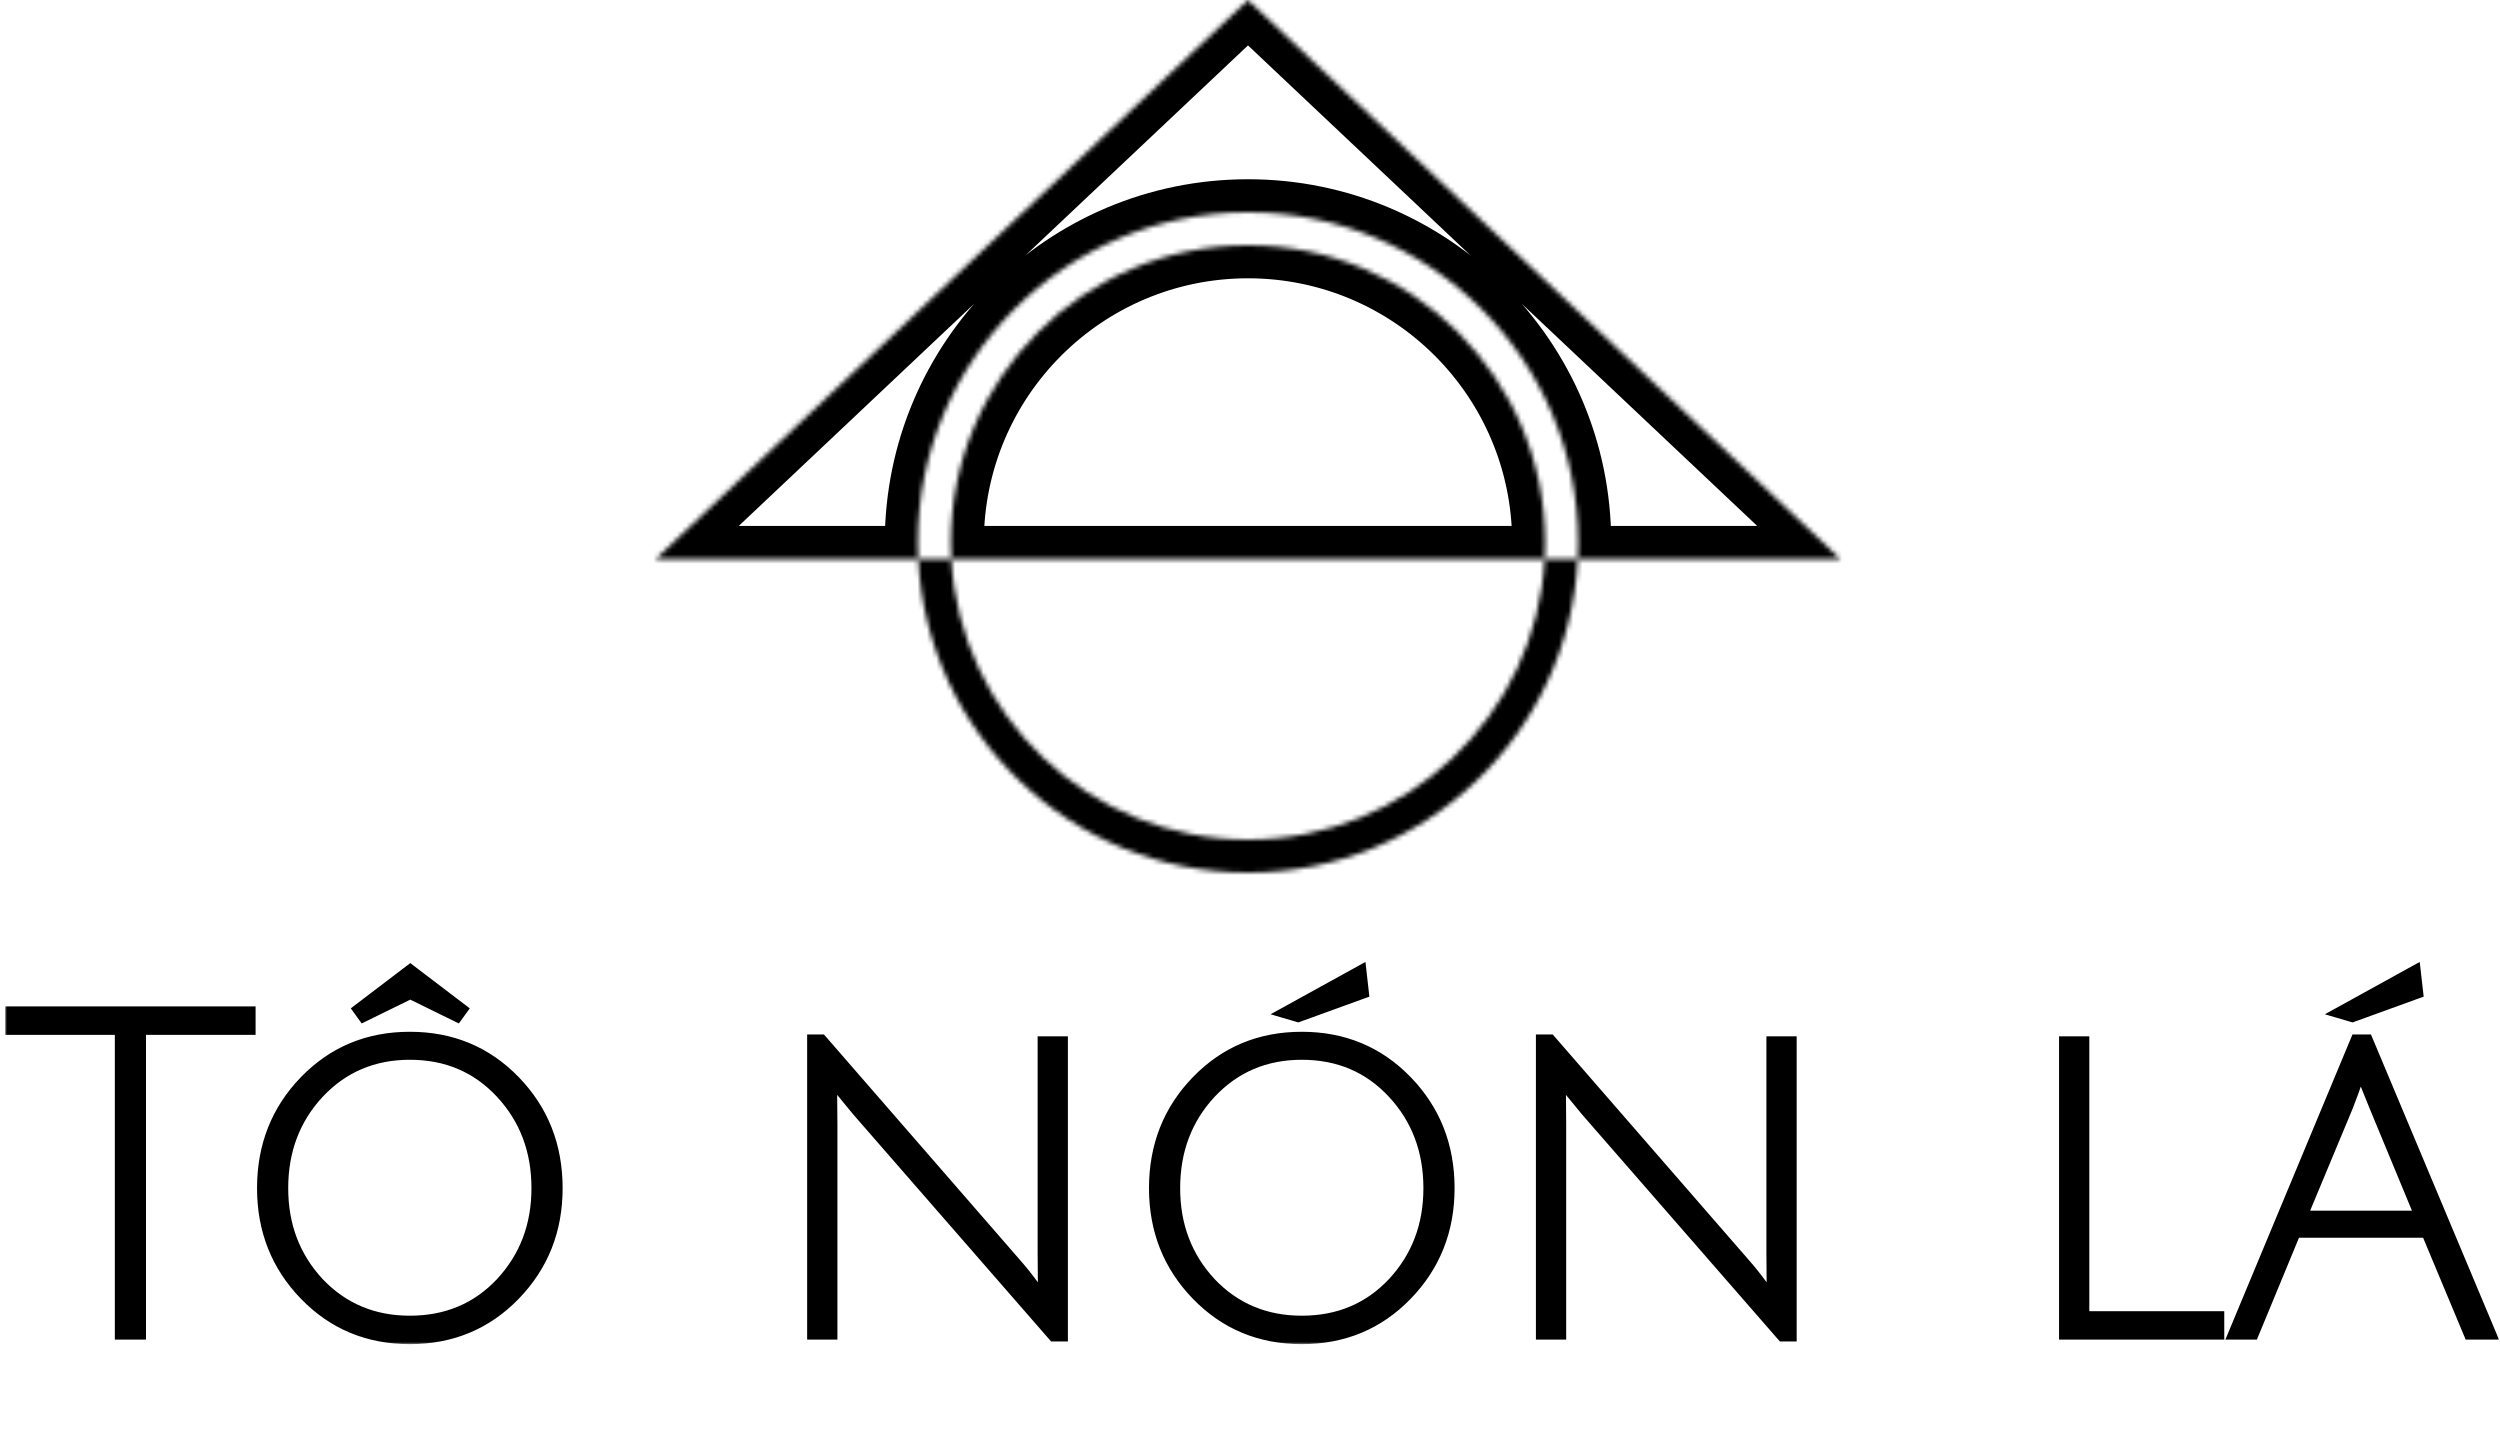 <svg width="530" height="305" viewBox="0 0 530 305" fill="none" xmlns="http://www.w3.org/2000/svg">
<mask id="path-1-inside-1_77_2" fill="white">
<path fill-rule="evenodd" clip-rule="evenodd" d="M390.147 118.5L264.574 0L139 118.5H194.66C196.484 155.534 227.088 185 264.574 185C302.061 185 332.665 155.534 334.488 118.5H390.147ZM327.479 118.5H334.488C334.545 117.341 334.574 116.174 334.574 115C334.574 76.34 303.234 45 264.574 45C225.914 45 194.574 76.34 194.574 115C194.574 116.174 194.603 117.341 194.66 118.5H201.67C203.486 151.666 230.955 178 264.574 178C298.194 178 325.663 151.666 327.479 118.5ZM327.479 118.5H201.67C201.606 117.341 201.574 116.174 201.574 115C201.574 80.206 229.78 52 264.574 52C299.368 52 327.574 80.206 327.574 115C327.574 116.174 327.542 117.341 327.479 118.5Z"/>
</mask>
<path d="M264.574 0L269.378 -5.091L264.574 -9.625L259.769 -5.091L264.574 0ZM390.147 118.5V125.5H407.764L394.952 113.409L390.147 118.5ZM139 118.5L134.196 113.409L121.383 125.5H139V118.5ZM259.769 5.091L385.343 123.591L394.952 113.409L269.378 -5.091L259.769 5.091ZM143.804 123.591L269.378 5.091L259.769 -5.091L134.196 113.409L143.804 123.591ZM194.66 111.5H139V125.5H194.66V111.5ZM187.669 118.844C189.675 159.587 223.337 192 264.574 192V178C230.839 178 203.293 151.48 201.652 118.156L187.669 118.844ZM264.574 192C305.811 192 339.474 159.587 341.48 118.844L327.497 118.156C325.856 151.48 298.31 178 264.574 178V192ZM390.147 111.5H334.488V125.5H390.147V111.5ZM334.488 111.5H327.479V125.5H334.488V111.5ZM341.48 118.844C341.543 117.57 341.574 116.289 341.574 115H327.574C327.574 116.059 327.548 117.111 327.497 118.156L341.48 118.844ZM341.574 115C341.574 72.474 307.1 38 264.574 38V52C299.368 52 327.574 80.206 327.574 115H341.574ZM264.574 38C222.048 38 187.574 72.474 187.574 115H201.574C201.574 80.206 229.78 52 264.574 52V38ZM187.574 115C187.574 116.288 187.606 117.57 187.669 118.844L201.652 118.156C201.6 117.111 201.574 116.059 201.574 115H187.574ZM201.67 111.5H194.66V125.5H201.67V111.5ZM194.68 118.883C196.698 155.74 227.217 185 264.574 185V171C234.693 171 210.273 147.592 208.659 118.117L194.68 118.883ZM264.574 185C301.931 185 332.45 155.74 334.468 118.883L320.489 118.117C318.875 147.592 294.456 171 264.574 171V185ZM327.479 111.5H201.67V125.5H327.479V111.5ZM194.574 115C194.574 116.302 194.61 117.597 194.68 118.883L208.659 118.117C208.603 117.086 208.574 116.047 208.574 115H194.574ZM264.574 45C225.914 45 194.574 76.34 194.574 115H208.574C208.574 84.072 233.646 59 264.574 59V45ZM334.574 115C334.574 76.34 303.234 45 264.574 45V59C295.502 59 320.574 84.072 320.574 115H334.574ZM334.468 118.883C334.539 117.597 334.574 116.302 334.574 115H320.574C320.574 116.047 320.546 117.086 320.489 118.117L334.468 118.883Z" fill="black" mask="url(#path-1-inside-1_77_2)"/>
<mask id="path-3-outside-2_77_2" maskUnits="userSpaceOnUse" x="1" y="203" width="529" height="82" fill="black">
<rect fill="white" x="1" y="203" width="529" height="82"/>
<path d="M25.344 218.392H2.112V214.36H53.184V218.392H29.952V283H25.344V218.392ZM86.885 283.96C77.989 283.96 70.532 280.856 64.516 274.648C58.501 268.44 55.492 260.856 55.492 251.896C55.492 242.872 58.501 235.256 64.516 229.048C70.532 222.84 77.989 219.736 86.885 219.736C95.781 219.736 103.237 222.84 109.253 229.048C115.269 235.256 118.277 242.872 118.277 251.896C118.277 260.856 115.269 268.44 109.253 274.648C103.237 280.856 95.781 283.96 86.885 283.96ZM86.885 223.672C79.204 223.672 72.805 226.392 67.684 231.832C62.629 237.272 60.1 243.96 60.1 251.896C60.1 259.768 62.629 266.424 67.684 271.864C72.805 277.24 79.204 279.928 86.885 279.928C94.629 279.928 101.029 277.24 106.085 271.864C111.141 266.424 113.669 259.768 113.669 251.896C113.669 243.96 111.141 237.272 106.085 231.832C101.029 226.392 94.629 223.672 86.885 223.672ZM86.981 210.808L76.996 215.704L75.749 213.976L86.981 205.432L98.213 213.976L96.965 215.704L86.981 210.808ZM172.114 283V220.312H174.226L215.122 267.352C216.594 269.016 217.938 270.68 219.154 272.344C220.434 273.944 221.106 274.776 221.17 274.84C221.042 273.304 220.978 270.296 220.978 265.816V220.696H225.394V283.384H223.282L181.618 235.576L176.338 229.144C176.466 230.424 176.53 233.432 176.53 238.168V283H172.114ZM275.978 283.96C267.082 283.96 259.626 280.856 253.61 274.648C247.594 268.44 244.586 260.856 244.586 251.896C244.586 242.872 247.594 235.256 253.61 229.048C259.626 222.84 267.082 219.736 275.978 219.736C284.874 219.736 292.33 222.84 298.346 229.048C304.362 235.256 307.37 242.872 307.37 251.896C307.37 260.856 304.362 268.44 298.346 274.648C292.33 280.856 284.874 283.96 275.978 283.96ZM275.978 223.672C268.298 223.672 261.898 226.392 256.778 231.832C251.722 237.272 249.194 243.96 249.194 251.896C249.194 259.768 251.722 266.424 256.778 271.864C261.898 277.24 268.298 279.928 275.978 279.928C283.722 279.928 290.122 277.24 295.178 271.864C300.234 266.424 302.762 259.768 302.762 251.896C302.762 243.96 300.234 237.272 295.178 231.832C290.122 226.392 283.722 223.672 275.978 223.672ZM289.226 210.616L275.21 215.704L271.946 214.744L288.65 205.528L289.226 210.616ZM326.614 283V220.312H328.726L369.622 267.352C371.094 269.016 372.438 270.68 373.654 272.344C374.934 273.944 375.606 274.776 375.67 274.84C375.542 273.304 375.478 270.296 375.478 265.816V220.696H379.894V283.384H377.782L336.118 235.576L330.838 229.144C330.966 230.424 331.03 233.432 331.03 238.168V283H326.614ZM437.52 283V220.696H441.936V278.968H470.544V283H437.52ZM486.717 261.4L477.789 283H473.277L499.389 220.312H501.981L528.285 283H523.389L514.365 261.4H486.717ZM500.445 227.416C499.485 230.296 498.621 232.696 497.853 234.616L488.253 257.656H512.829L503.325 234.712C501.853 231.128 500.893 228.696 500.445 227.416ZM512.733 210.616L498.717 215.704L495.453 214.744L512.157 205.528L512.733 210.616Z"/>
</mask>
<path d="M25.344 218.392H2.112V214.36H53.184V218.392H29.952V283H25.344V218.392ZM86.885 283.96C77.989 283.96 70.532 280.856 64.516 274.648C58.501 268.44 55.492 260.856 55.492 251.896C55.492 242.872 58.501 235.256 64.516 229.048C70.532 222.84 77.989 219.736 86.885 219.736C95.781 219.736 103.237 222.84 109.253 229.048C115.269 235.256 118.277 242.872 118.277 251.896C118.277 260.856 115.269 268.44 109.253 274.648C103.237 280.856 95.781 283.96 86.885 283.96ZM86.885 223.672C79.204 223.672 72.805 226.392 67.684 231.832C62.629 237.272 60.1 243.96 60.1 251.896C60.1 259.768 62.629 266.424 67.684 271.864C72.805 277.24 79.204 279.928 86.885 279.928C94.629 279.928 101.029 277.24 106.085 271.864C111.141 266.424 113.669 259.768 113.669 251.896C113.669 243.96 111.141 237.272 106.085 231.832C101.029 226.392 94.629 223.672 86.885 223.672ZM86.981 210.808L76.996 215.704L75.749 213.976L86.981 205.432L98.213 213.976L96.965 215.704L86.981 210.808ZM172.114 283V220.312H174.226L215.122 267.352C216.594 269.016 217.938 270.68 219.154 272.344C220.434 273.944 221.106 274.776 221.17 274.84C221.042 273.304 220.978 270.296 220.978 265.816V220.696H225.394V283.384H223.282L181.618 235.576L176.338 229.144C176.466 230.424 176.53 233.432 176.53 238.168V283H172.114ZM275.978 283.96C267.082 283.96 259.626 280.856 253.61 274.648C247.594 268.44 244.586 260.856 244.586 251.896C244.586 242.872 247.594 235.256 253.61 229.048C259.626 222.84 267.082 219.736 275.978 219.736C284.874 219.736 292.33 222.84 298.346 229.048C304.362 235.256 307.37 242.872 307.37 251.896C307.37 260.856 304.362 268.44 298.346 274.648C292.33 280.856 284.874 283.96 275.978 283.96ZM275.978 223.672C268.298 223.672 261.898 226.392 256.778 231.832C251.722 237.272 249.194 243.96 249.194 251.896C249.194 259.768 251.722 266.424 256.778 271.864C261.898 277.24 268.298 279.928 275.978 279.928C283.722 279.928 290.122 277.24 295.178 271.864C300.234 266.424 302.762 259.768 302.762 251.896C302.762 243.96 300.234 237.272 295.178 231.832C290.122 226.392 283.722 223.672 275.978 223.672ZM289.226 210.616L275.21 215.704L271.946 214.744L288.65 205.528L289.226 210.616ZM326.614 283V220.312H328.726L369.622 267.352C371.094 269.016 372.438 270.68 373.654 272.344C374.934 273.944 375.606 274.776 375.67 274.84C375.542 273.304 375.478 270.296 375.478 265.816V220.696H379.894V283.384H377.782L336.118 235.576L330.838 229.144C330.966 230.424 331.03 233.432 331.03 238.168V283H326.614ZM437.52 283V220.696H441.936V278.968H470.544V283H437.52ZM486.717 261.4L477.789 283H473.277L499.389 220.312H501.981L528.285 283H523.389L514.365 261.4H486.717ZM500.445 227.416C499.485 230.296 498.621 232.696 497.853 234.616L488.253 257.656H512.829L503.325 234.712C501.853 231.128 500.893 228.696 500.445 227.416ZM512.733 210.616L498.717 215.704L495.453 214.744L512.157 205.528L512.733 210.616Z" fill="black"/>
<path d="M25.344 218.392H26.344V217.392H25.344V218.392ZM2.112 218.392H1.112V219.392H2.112V218.392ZM2.112 214.36V213.36H1.112V214.36H2.112ZM53.184 214.36H54.184V213.36H53.184V214.36ZM53.184 218.392V219.392H54.184V218.392H53.184ZM29.952 218.392V217.392H28.952V218.392H29.952ZM29.952 283V284H30.952V283H29.952ZM25.344 283H24.344V284H25.344V283ZM25.344 217.392H2.112V219.392H25.344V217.392ZM3.112 218.392V214.36H1.112V218.392H3.112ZM2.112 215.36H53.184V213.36H2.112V215.36ZM52.184 214.36V218.392H54.184V214.36H52.184ZM53.184 217.392H29.952V219.392H53.184V217.392ZM28.952 218.392V283H30.952V218.392H28.952ZM29.952 282H25.344V284H29.952V282ZM26.344 283V218.392H24.344V283H26.344ZM64.516 274.648L65.235 273.952L64.516 274.648ZM64.516 229.048L65.235 229.744L65.235 229.744L64.516 229.048ZM109.253 229.048L109.971 228.352L109.971 228.352L109.253 229.048ZM109.253 274.648L109.971 275.344L109.971 275.344L109.253 274.648ZM67.684 231.832L66.956 231.147L66.952 231.151L67.684 231.832ZM67.684 271.864L66.952 272.545L66.96 272.554L67.684 271.864ZM106.085 271.864L106.813 272.549L106.817 272.545L106.085 271.864ZM106.085 231.832L106.817 231.151L106.817 231.151L106.085 231.832ZM86.981 210.808L87.421 209.91L86.981 209.694L86.54 209.91L86.981 210.808ZM76.996 215.704L76.186 216.289L76.68 216.973L77.437 216.602L76.996 215.704ZM75.749 213.976L75.143 213.18L74.367 213.771L74.938 214.561L75.749 213.976ZM86.981 205.432L87.586 204.636L86.981 204.176L86.375 204.636L86.981 205.432ZM98.213 213.976L99.023 214.561L99.594 213.771L98.818 213.18L98.213 213.976ZM96.965 215.704L96.524 216.602L97.281 216.973L97.775 216.289L96.965 215.704ZM86.885 282.96C78.25 282.96 71.056 279.959 65.235 273.952L63.798 275.344C70.009 281.753 77.727 284.96 86.885 284.96V282.96ZM65.235 273.952C59.407 267.938 56.492 260.607 56.492 251.896H54.492C54.492 261.105 57.594 268.942 63.798 275.344L65.235 273.952ZM56.492 251.896C56.492 243.119 59.408 235.756 65.235 229.744L63.798 228.352C57.593 234.756 54.492 242.625 54.492 251.896H56.492ZM65.235 229.744C71.056 223.737 78.25 220.736 86.885 220.736V218.736C77.727 218.736 70.009 221.943 63.798 228.352L65.235 229.744ZM86.885 220.736C95.519 220.736 102.713 223.737 108.534 229.744L109.971 228.352C103.76 221.943 96.042 218.736 86.885 218.736V220.736ZM108.534 229.744C114.361 235.756 117.277 243.119 117.277 251.896H119.277C119.277 242.625 116.176 234.756 109.971 228.352L108.534 229.744ZM117.277 251.896C117.277 260.607 114.362 267.938 108.534 273.952L109.971 275.344C116.175 268.942 119.277 261.105 119.277 251.896H117.277ZM108.534 273.952C102.713 279.959 95.519 282.96 86.885 282.96V284.96C96.042 284.96 103.76 281.753 109.971 275.344L108.534 273.952ZM86.885 222.672C78.938 222.672 72.271 225.5 66.956 231.147L68.413 232.517C73.338 227.284 79.472 224.672 86.885 224.672V222.672ZM66.952 231.151C61.712 236.79 59.1 243.726 59.1 251.896H61.1C61.1 244.194 63.545 237.754 68.417 232.513L66.952 231.151ZM59.1 251.896C59.1 260.004 61.713 266.908 66.952 272.545L68.417 271.183C63.544 265.94 61.1 259.532 61.1 251.896H59.1ZM66.96 272.554C72.276 278.135 78.941 280.928 86.885 280.928V278.928C79.468 278.928 73.333 276.345 68.409 271.174L66.96 272.554ZM86.885 280.928C94.889 280.928 101.558 278.137 106.813 272.549L105.356 271.179C100.499 276.343 94.368 278.928 86.885 278.928V280.928ZM106.817 272.545C112.056 266.908 114.669 260.004 114.669 251.896H112.669C112.669 259.532 110.225 265.94 105.352 271.183L106.817 272.545ZM114.669 251.896C114.669 243.726 112.057 236.79 106.817 231.151L105.352 232.513C110.224 237.754 112.669 244.194 112.669 251.896H114.669ZM106.817 231.151C101.563 225.498 94.893 222.672 86.885 222.672V224.672C94.364 224.672 100.494 227.286 105.352 232.513L106.817 231.151ZM86.54 209.91L76.556 214.806L77.437 216.602L87.421 211.706L86.54 209.91ZM77.807 215.119L76.559 213.391L74.938 214.561L76.186 216.289L77.807 215.119ZM76.354 214.772L87.586 206.228L86.375 204.636L75.143 213.18L76.354 214.772ZM86.375 206.228L97.607 214.772L98.818 213.18L87.586 204.636L86.375 206.228ZM97.402 213.391L96.154 215.119L97.775 216.289L99.023 214.561L97.402 213.391ZM97.405 214.806L87.421 209.91L86.54 211.706L96.524 216.602L97.405 214.806ZM172.114 283H171.114V284H172.114V283ZM172.114 220.312V219.312H171.114V220.312H172.114ZM174.226 220.312L174.98 219.656L174.681 219.312H174.226V220.312ZM215.122 267.352L214.367 268.008L214.373 268.015L215.122 267.352ZM219.154 272.344L218.346 272.934L218.359 272.952L218.373 272.969L219.154 272.344ZM221.17 274.84L220.463 275.547L222.393 277.478L222.166 274.757L221.17 274.84ZM220.978 220.696V219.696H219.978V220.696H220.978ZM225.394 220.696H226.394V219.696H225.394V220.696ZM225.394 283.384V284.384H226.394V283.384H225.394ZM223.282 283.384L222.528 284.041L222.827 284.384H223.282V283.384ZM181.618 235.576L180.845 236.21L180.854 236.222L180.864 236.233L181.618 235.576ZM176.338 229.144L177.111 228.51L175.014 225.955L175.343 229.243L176.338 229.144ZM176.53 283V284H177.53V283H176.53ZM173.114 283V220.312H171.114V283H173.114ZM172.114 221.312H174.226V219.312H172.114V221.312ZM173.471 220.968L214.367 268.008L215.876 266.696L174.98 219.656L173.471 220.968ZM214.373 268.015C215.826 269.657 217.15 271.297 218.346 272.934L219.961 271.754C218.725 270.063 217.362 268.375 215.871 266.689L214.373 268.015ZM218.373 272.969C219.013 273.769 219.502 274.378 219.84 274.796C220.008 275.005 220.14 275.168 220.235 275.283C220.306 275.37 220.402 275.487 220.463 275.547L221.877 274.133C221.905 274.161 221.893 274.15 221.78 274.013C221.691 273.904 221.563 273.747 221.396 273.54C221.061 273.126 220.574 272.519 219.935 271.719L218.373 272.969ZM222.166 274.757C222.042 273.269 221.978 270.302 221.978 265.816H219.978C219.978 270.29 220.041 273.339 220.173 274.923L222.166 274.757ZM221.978 265.816V220.696H219.978V265.816H221.978ZM220.978 221.696H225.394V219.696H220.978V221.696ZM224.394 220.696V283.384H226.394V220.696H224.394ZM225.394 282.384H223.282V284.384H225.394V282.384ZM224.036 282.727L182.372 234.919L180.864 236.233L222.528 284.041L224.036 282.727ZM182.391 234.942L177.111 228.51L175.565 229.778L180.845 236.21L182.391 234.942ZM175.343 229.243C175.465 230.463 175.53 233.416 175.53 238.168H177.53C177.53 233.448 177.467 230.385 177.333 229.044L175.343 229.243ZM175.53 238.168V283H177.53V238.168H175.53ZM176.53 282H172.114V284H176.53V282ZM253.61 274.648L254.328 273.952L253.61 274.648ZM253.61 229.048L254.328 229.744L254.328 229.744L253.61 229.048ZM298.346 229.048L299.064 228.352L299.064 228.352L298.346 229.048ZM298.346 274.648L299.064 275.344L299.064 275.344L298.346 274.648ZM256.778 231.832L256.05 231.147L256.046 231.151L256.778 231.832ZM256.778 271.864L256.046 272.545L256.054 272.554L256.778 271.864ZM295.178 271.864L295.907 272.549L295.911 272.545L295.178 271.864ZM295.178 231.832L295.911 231.151L295.911 231.151L295.178 231.832ZM289.226 210.616L289.567 211.556L290.309 211.287L290.22 210.504L289.226 210.616ZM275.21 215.704L274.928 216.663L275.243 216.756L275.551 216.644L275.21 215.704ZM271.946 214.744L271.463 213.868L269.364 215.027L271.664 215.703L271.946 214.744ZM288.65 205.528L289.644 205.416L289.476 203.93L288.167 204.652L288.65 205.528ZM275.978 282.96C267.344 282.96 260.15 279.959 254.328 273.952L252.892 275.344C259.103 281.753 266.82 284.96 275.978 284.96V282.96ZM254.328 273.952C248.5 267.938 245.586 260.607 245.586 251.896H243.586C243.586 261.105 246.688 268.942 252.892 275.344L254.328 273.952ZM245.586 251.896C245.586 243.119 248.502 235.756 254.328 229.744L252.892 228.352C246.687 234.756 243.586 242.625 243.586 251.896H245.586ZM254.328 229.744C260.15 223.737 267.344 220.736 275.978 220.736V218.736C266.82 218.736 259.103 221.943 252.892 228.352L254.328 229.744ZM275.978 220.736C284.612 220.736 291.807 223.737 297.628 229.744L299.064 228.352C292.854 221.943 285.136 218.736 275.978 218.736V220.736ZM297.628 229.744C303.455 235.756 306.37 243.119 306.37 251.896H308.37C308.37 242.625 305.27 234.756 299.064 228.352L297.628 229.744ZM306.37 251.896C306.37 260.607 303.456 267.938 297.628 273.952L299.064 275.344C305.268 268.942 308.37 261.105 308.37 251.896H306.37ZM297.628 273.952C291.807 279.959 284.612 282.96 275.978 282.96V284.96C285.136 284.96 292.854 281.753 299.064 275.344L297.628 273.952ZM275.978 222.672C268.031 222.672 261.365 225.5 256.05 231.147L257.506 232.517C262.432 227.284 268.565 224.672 275.978 224.672V222.672ZM256.046 231.151C250.805 236.79 248.194 243.726 248.194 251.896H250.194C250.194 244.194 252.639 237.754 257.511 232.513L256.046 231.151ZM248.194 251.896C248.194 260.004 250.807 266.908 256.046 272.545L257.511 271.183C252.638 265.94 250.194 259.532 250.194 251.896H248.194ZM256.054 272.554C261.37 278.135 268.035 280.928 275.978 280.928V278.928C268.561 278.928 262.426 276.345 257.502 271.174L256.054 272.554ZM275.978 280.928C283.983 280.928 290.651 278.137 295.907 272.549L294.45 271.179C289.593 276.343 283.462 278.928 275.978 278.928V280.928ZM295.911 272.545C301.15 266.908 303.762 260.004 303.762 251.896H301.762C301.762 259.532 299.319 265.94 294.446 271.183L295.911 272.545ZM303.762 251.896C303.762 243.726 301.151 236.79 295.911 231.151L294.446 232.513C299.317 237.754 301.762 244.194 301.762 251.896H303.762ZM295.911 231.151C290.657 225.498 283.987 222.672 275.978 222.672V224.672C283.458 224.672 289.588 227.286 294.446 232.513L295.911 231.151ZM288.885 209.676L274.869 214.764L275.551 216.644L289.567 211.556L288.885 209.676ZM275.492 214.745L272.228 213.785L271.664 215.703L274.928 216.663L275.492 214.745ZM272.429 215.62L289.133 206.404L288.167 204.652L271.463 213.868L272.429 215.62ZM287.657 205.64L288.233 210.728L290.22 210.504L289.644 205.416L287.657 205.64ZM326.614 283H325.614V284H326.614V283ZM326.614 220.312V219.312H325.614V220.312H326.614ZM328.726 220.312L329.48 219.656L329.181 219.312H328.726V220.312ZM369.622 267.352L368.867 268.008L368.873 268.015L369.622 267.352ZM373.654 272.344L372.846 272.934L372.859 272.952L372.873 272.969L373.654 272.344ZM375.67 274.84L374.963 275.547L376.893 277.478L376.666 274.757L375.67 274.84ZM375.478 220.696V219.696H374.478V220.696H375.478ZM379.894 220.696H380.894V219.696H379.894V220.696ZM379.894 283.384V284.384H380.894V283.384H379.894ZM377.782 283.384L377.028 284.041L377.327 284.384H377.782V283.384ZM336.118 235.576L335.345 236.21L335.354 236.222L335.364 236.233L336.118 235.576ZM330.838 229.144L331.611 228.51L329.514 225.955L329.843 229.243L330.838 229.144ZM331.03 283V284H332.03V283H331.03ZM327.614 283V220.312H325.614V283H327.614ZM326.614 221.312H328.726V219.312H326.614V221.312ZM327.971 220.968L368.867 268.008L370.376 266.696L329.48 219.656L327.971 220.968ZM368.873 268.015C370.326 269.657 371.65 271.297 372.846 272.934L374.461 271.754C373.225 270.063 371.862 268.375 370.371 266.689L368.873 268.015ZM372.873 272.969C373.513 273.769 374.002 274.378 374.34 274.796C374.508 275.005 374.64 275.168 374.735 275.283C374.806 275.37 374.902 275.487 374.963 275.547L376.377 274.133C376.405 274.161 376.393 274.15 376.28 274.013C376.191 273.904 376.063 273.747 375.896 273.54C375.561 273.126 375.074 272.519 374.435 271.719L372.873 272.969ZM376.666 274.757C376.542 273.269 376.478 270.302 376.478 265.816H374.478C374.478 270.29 374.541 273.339 374.673 274.923L376.666 274.757ZM376.478 265.816V220.696H374.478V265.816H376.478ZM375.478 221.696H379.894V219.696H375.478V221.696ZM378.894 220.696V283.384H380.894V220.696H378.894ZM379.894 282.384H377.782V284.384H379.894V282.384ZM378.536 282.727L336.872 234.919L335.364 236.233L377.028 284.041L378.536 282.727ZM336.891 234.942L331.611 228.51L330.065 229.778L335.345 236.21L336.891 234.942ZM329.843 229.243C329.965 230.463 330.03 233.416 330.03 238.168H332.03C332.03 233.448 331.967 230.385 331.833 229.044L329.843 229.243ZM330.03 238.168V283H332.03V238.168H330.03ZM331.03 282H326.614V284H331.03V282ZM437.52 283H436.52V284H437.52V283ZM437.52 220.696V219.696H436.52V220.696H437.52ZM441.936 220.696H442.936V219.696H441.936V220.696ZM441.936 278.968H440.936V279.968H441.936V278.968ZM470.544 278.968H471.544V277.968H470.544V278.968ZM470.544 283V284H471.544V283H470.544ZM438.52 283V220.696H436.52V283H438.52ZM437.52 221.696H441.936V219.696H437.52V221.696ZM440.936 220.696V278.968H442.936V220.696H440.936ZM441.936 279.968H470.544V277.968H441.936V279.968ZM469.544 278.968V283H471.544V278.968H469.544ZM470.544 282H437.52V284H470.544V282ZM486.717 261.4V260.4H486.048L485.793 261.018L486.717 261.4ZM477.789 283V284H478.458L478.713 283.382L477.789 283ZM473.277 283L472.354 282.615L471.777 284H473.277V283ZM499.389 220.312V219.312H498.722L498.466 219.927L499.389 220.312ZM501.981 220.312L502.903 219.925L502.646 219.312H501.981V220.312ZM528.285 283V284H529.789L529.207 282.613L528.285 283ZM523.389 283L522.466 283.385L522.723 284H523.389V283ZM514.365 261.4L515.288 261.015L515.031 260.4H514.365V261.4ZM500.445 227.416L501.389 227.086L500.422 224.323L499.496 227.1L500.445 227.416ZM497.853 234.616L498.776 235.001L498.779 234.994L498.781 234.987L497.853 234.616ZM488.253 257.656L487.33 257.271L486.753 258.656H488.253V257.656ZM512.829 257.656V258.656H514.326L513.753 257.273L512.829 257.656ZM503.325 234.712L502.4 235.092L502.401 235.095L503.325 234.712ZM512.733 210.616L513.074 211.556L513.815 211.287L513.727 210.504L512.733 210.616ZM498.717 215.704L498.435 216.663L498.75 216.756L499.058 216.644L498.717 215.704ZM495.453 214.744L494.97 213.868L492.87 215.027L495.171 215.703L495.453 214.744ZM512.157 205.528L513.151 205.416L512.983 203.93L511.674 204.652L512.157 205.528ZM485.793 261.018L476.865 282.618L478.713 283.382L487.641 261.782L485.793 261.018ZM477.789 282H473.277V284H477.789V282ZM474.2 283.385L500.312 220.697L498.466 219.927L472.354 282.615L474.2 283.385ZM499.389 221.312H501.981V219.312H499.389V221.312ZM501.059 220.699L527.363 283.387L529.207 282.613L502.903 219.925L501.059 220.699ZM528.285 282H523.389V284H528.285V282ZM524.312 282.615L515.288 261.015L513.442 261.785L522.466 283.385L524.312 282.615ZM514.365 260.4H486.717V262.4H514.365V260.4ZM499.496 227.1C498.54 229.969 497.683 232.349 496.925 234.245L498.781 234.987C499.559 233.043 500.43 230.623 501.394 227.732L499.496 227.1ZM496.93 234.231L487.33 257.271L489.176 258.041L498.776 235.001L496.93 234.231ZM488.253 258.656H512.829V256.656H488.253V258.656ZM513.753 257.273L504.249 234.329L502.401 235.095L511.905 258.039L513.753 257.273ZM504.25 234.332C502.777 230.745 501.827 228.337 501.389 227.086L499.501 227.746C499.959 229.055 500.929 231.511 502.4 235.092L504.25 234.332ZM512.392 209.676L498.376 214.764L499.058 216.644L513.074 211.556L512.392 209.676ZM498.999 214.745L495.735 213.785L495.171 215.703L498.435 216.663L498.999 214.745ZM495.936 215.62L512.64 206.404L511.674 204.652L494.97 213.868L495.936 215.62ZM511.163 205.64L511.739 210.728L513.727 210.504L513.151 205.416L511.163 205.64Z" fill="black" mask="url(#path-3-outside-2_77_2)"/>
</svg>

